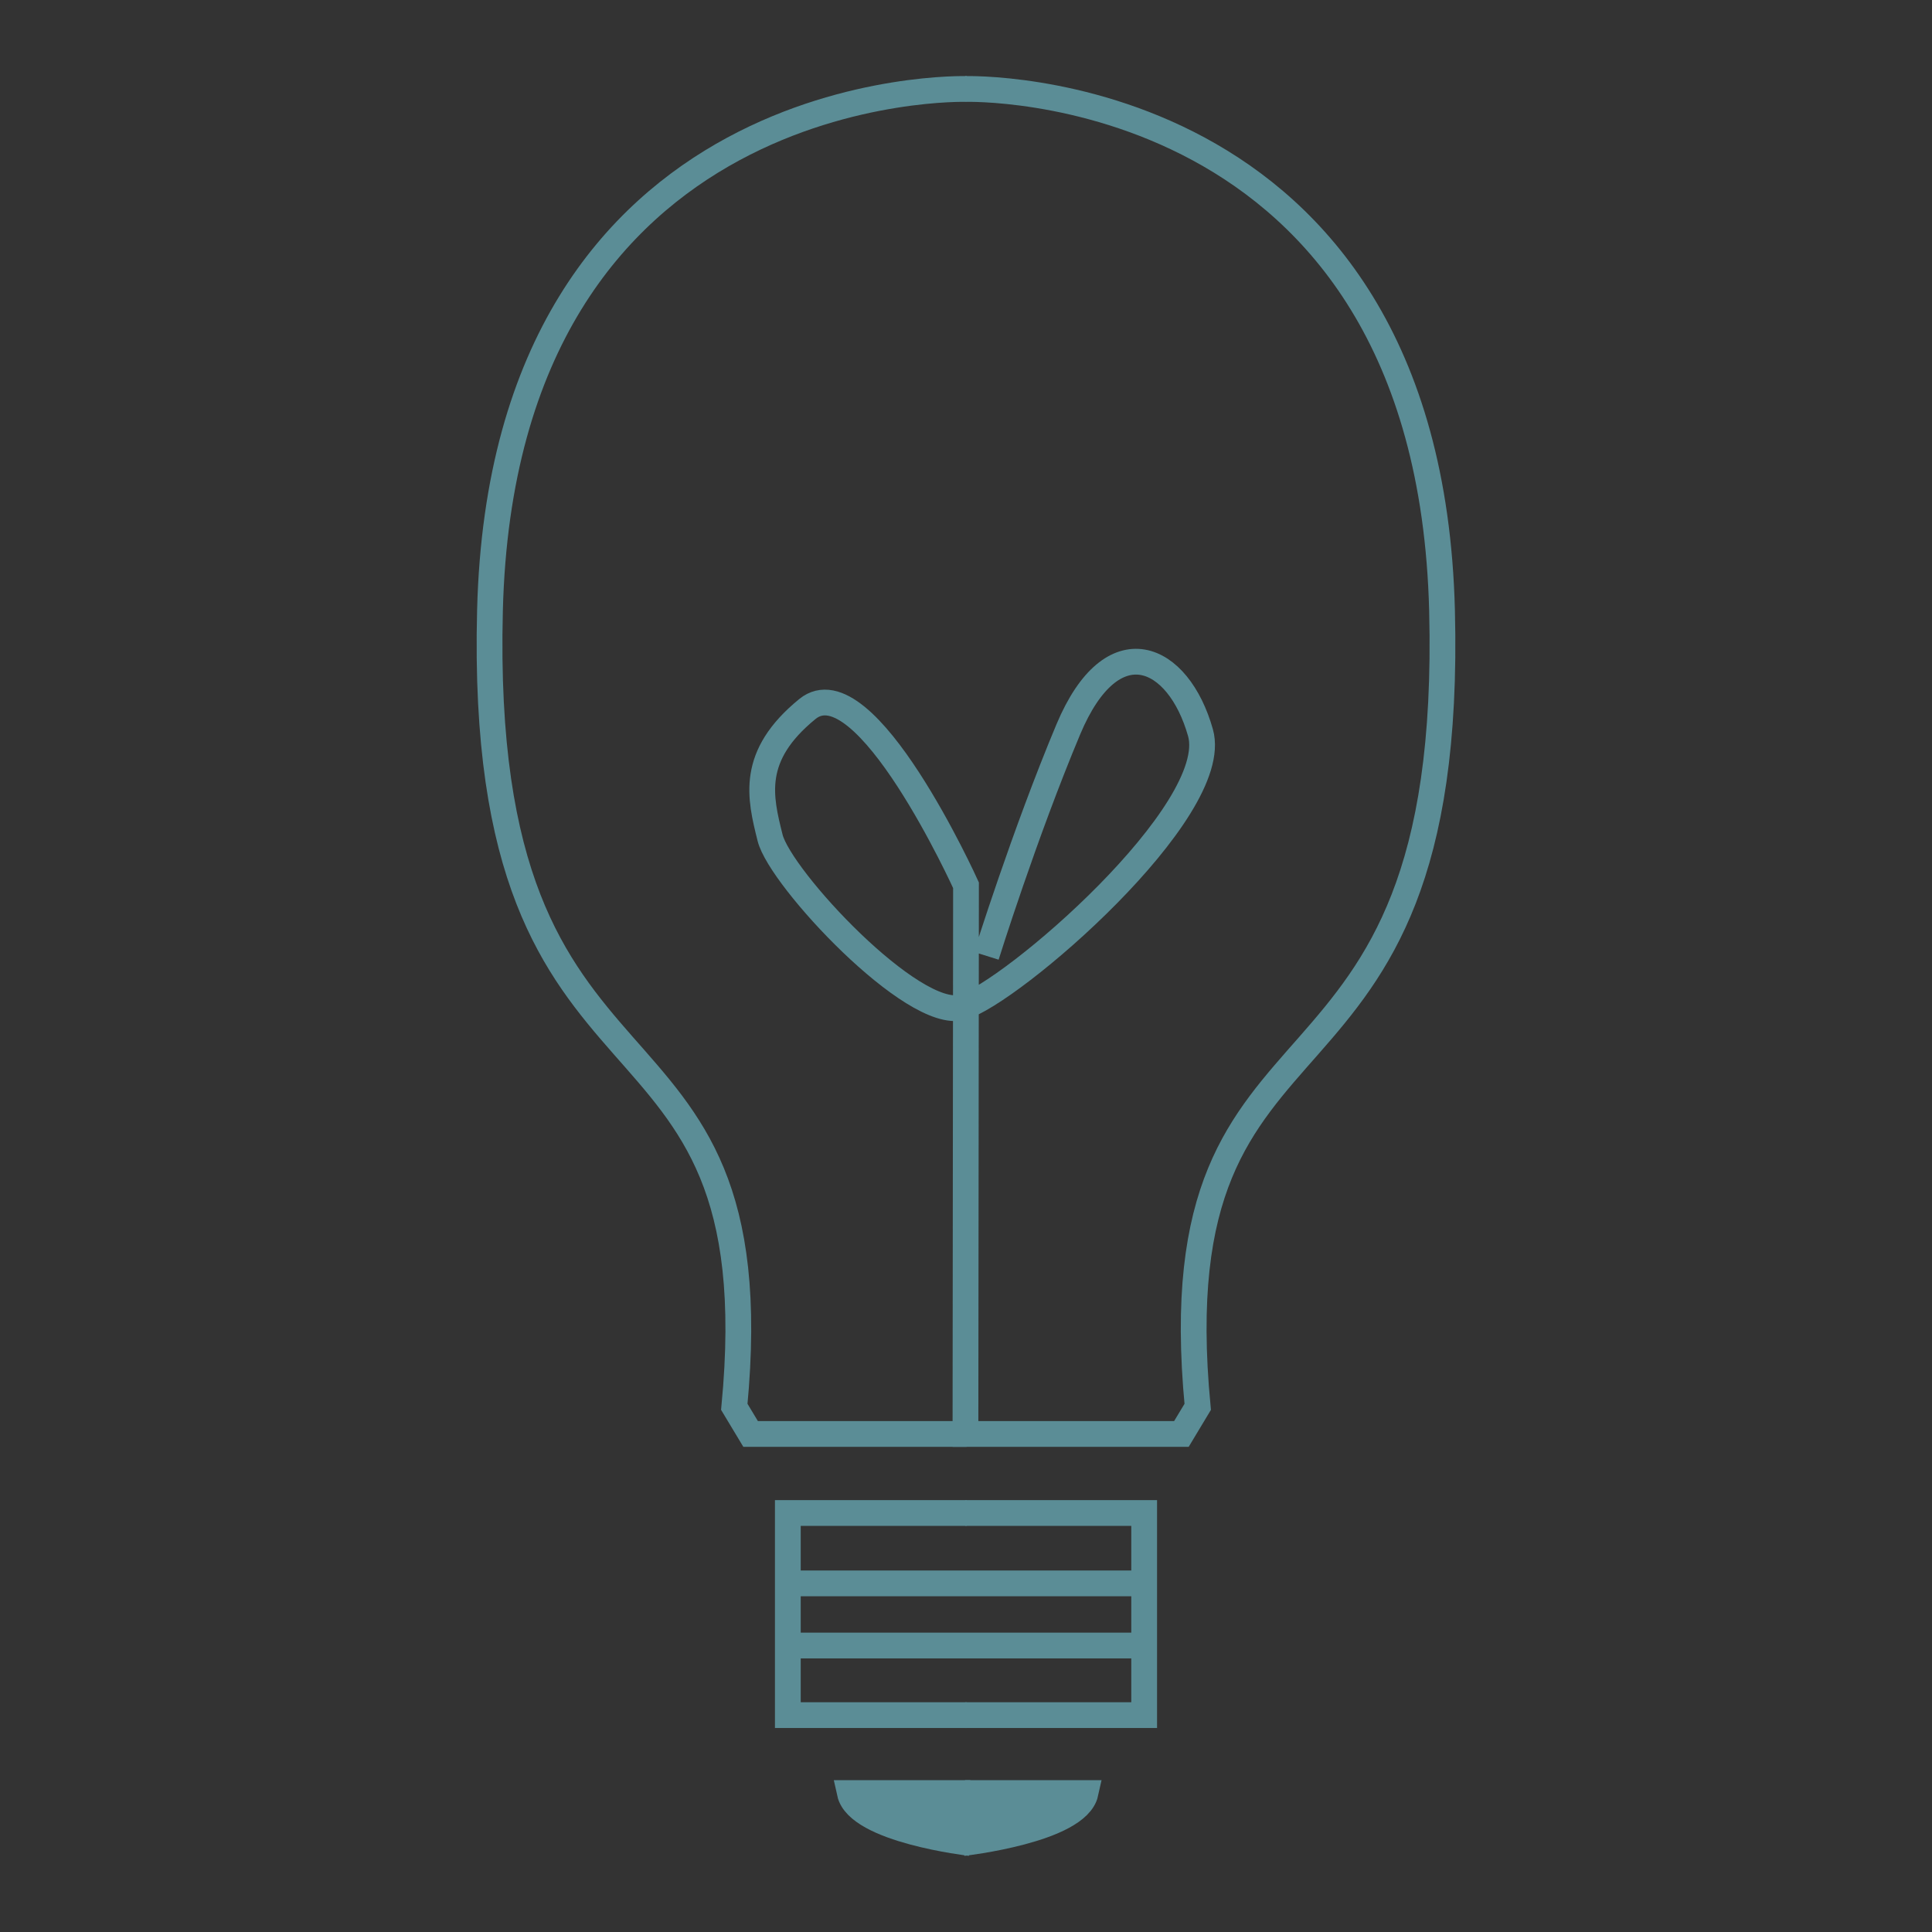 <svg xmlns="http://www.w3.org/2000/svg" xmlns:xlink="http://www.w3.org/1999/xlink" version="1.1" x="0px" y="0px" width="150px" height="150px" viewBox="0 0 150 150" enable-background="new 0 0 150 150" xml:space="preserve"><rect x="0" y="0" width="150" height="150" fill="#333333" stroke="none"/><style>.style0{stroke:	#5B8D96;stroke-width:	2;stroke-miterlimit:	2;fill:	none;}.style1{stroke:	#5B8D96;stroke-width:	2;stroke-miterlimit:	2;fill:	#5B8D96;}.style2{stroke:	#5B8D96;stroke-width:	2;stroke-miterlimit:	2;fill:	#FFFFFF;}</style><g><polyline points="75.043,133.162 61.167,133.162 61.167,117.469 75.043,117.469" class="style0"/><path d="M75.336 139.213h-9.355 c0.635 2.883 9.355 3.881 9.355 3.881" class="style1"/><path d="M75.089 141.516" class="style0"/><path d="M75.043 137.633" class="style1"/><path d="M75.043 6.909 c0 0-35.95-1.078-37.001 40.475c-1.051 41.552 22.228 27.845 18.969 61.843 l1.266 2.105h16.767" class="style0"/><path d="M75.043 117.469" class="style0"/><path d="M75.043 117.469" class="style0"/><path d="M75.043 117.469" class="style0"/><polyline points="74.958,133.162 88.833,133.162 88.833,117.469 74.958,117.469" class="style0"/><path d="M74.767 143.094 c0 0 8.875-0.998 9.512-3.881h-9.355" class="style1"/><path d="M74.912 141.516" class="style0"/><path d="M74.958 137.633" class="style1"/><path d="M76.579 74.211 c0 0 2.945-9.427 6.365-17.584c3.422-8.157 8.551-5.821 10.262 0.263 c1.711 6.086-14.734 20.261-18.517 21.314c-3.782 1.053-14.109-10-14.899-13.158 c-0.789-3.156-1.579-6.348 2.895-9.998S75 68.731 75 68.731l-0.006 6.314 l-0.036 36.287h16.766l1.266-2.105c-3.26-33.998 20.02-20.291 18.969-61.843 C110.905 5.831 74.958 6.909 74.958 6.909" class="style0"/><path d="M74.958 117.469" class="style0"/><path d="M74.958 117.469" class="style0"/><path d="M74.958 117.469" class="style0"/><line x1="61.256" y1="127.758" x2="88.921" y2="127.758" class="style0"/><line x1="61.503" y1="122.934" x2="89.169" y2="122.934" class="style0"/></g><path d="M-234.096 325.878 c-9.147 0-14.411-5.54-14.411-5.54l4.304-82.304c0 0-10.184-6.53-11.99-10.685 c-1.807-4.155-1.538-16.422 0-20.576c1.537-4.154 13.22-11.871 13.22-11.871 v23.742h8.877 M-234.096 325.878c9.147 0 14.413-5.54 14.413-5.54l-4.305-82.304 c0 0 10.185-6.53 11.99-10.685c1.807-4.155 1.538-16.422 0-20.576 c-1.537-4.154-13.22-11.871-13.22-11.871v23.742h-8.878" class="style0"/><circle cx="-234.096" cy="316.516" r="3.828" class="style2"/></svg>